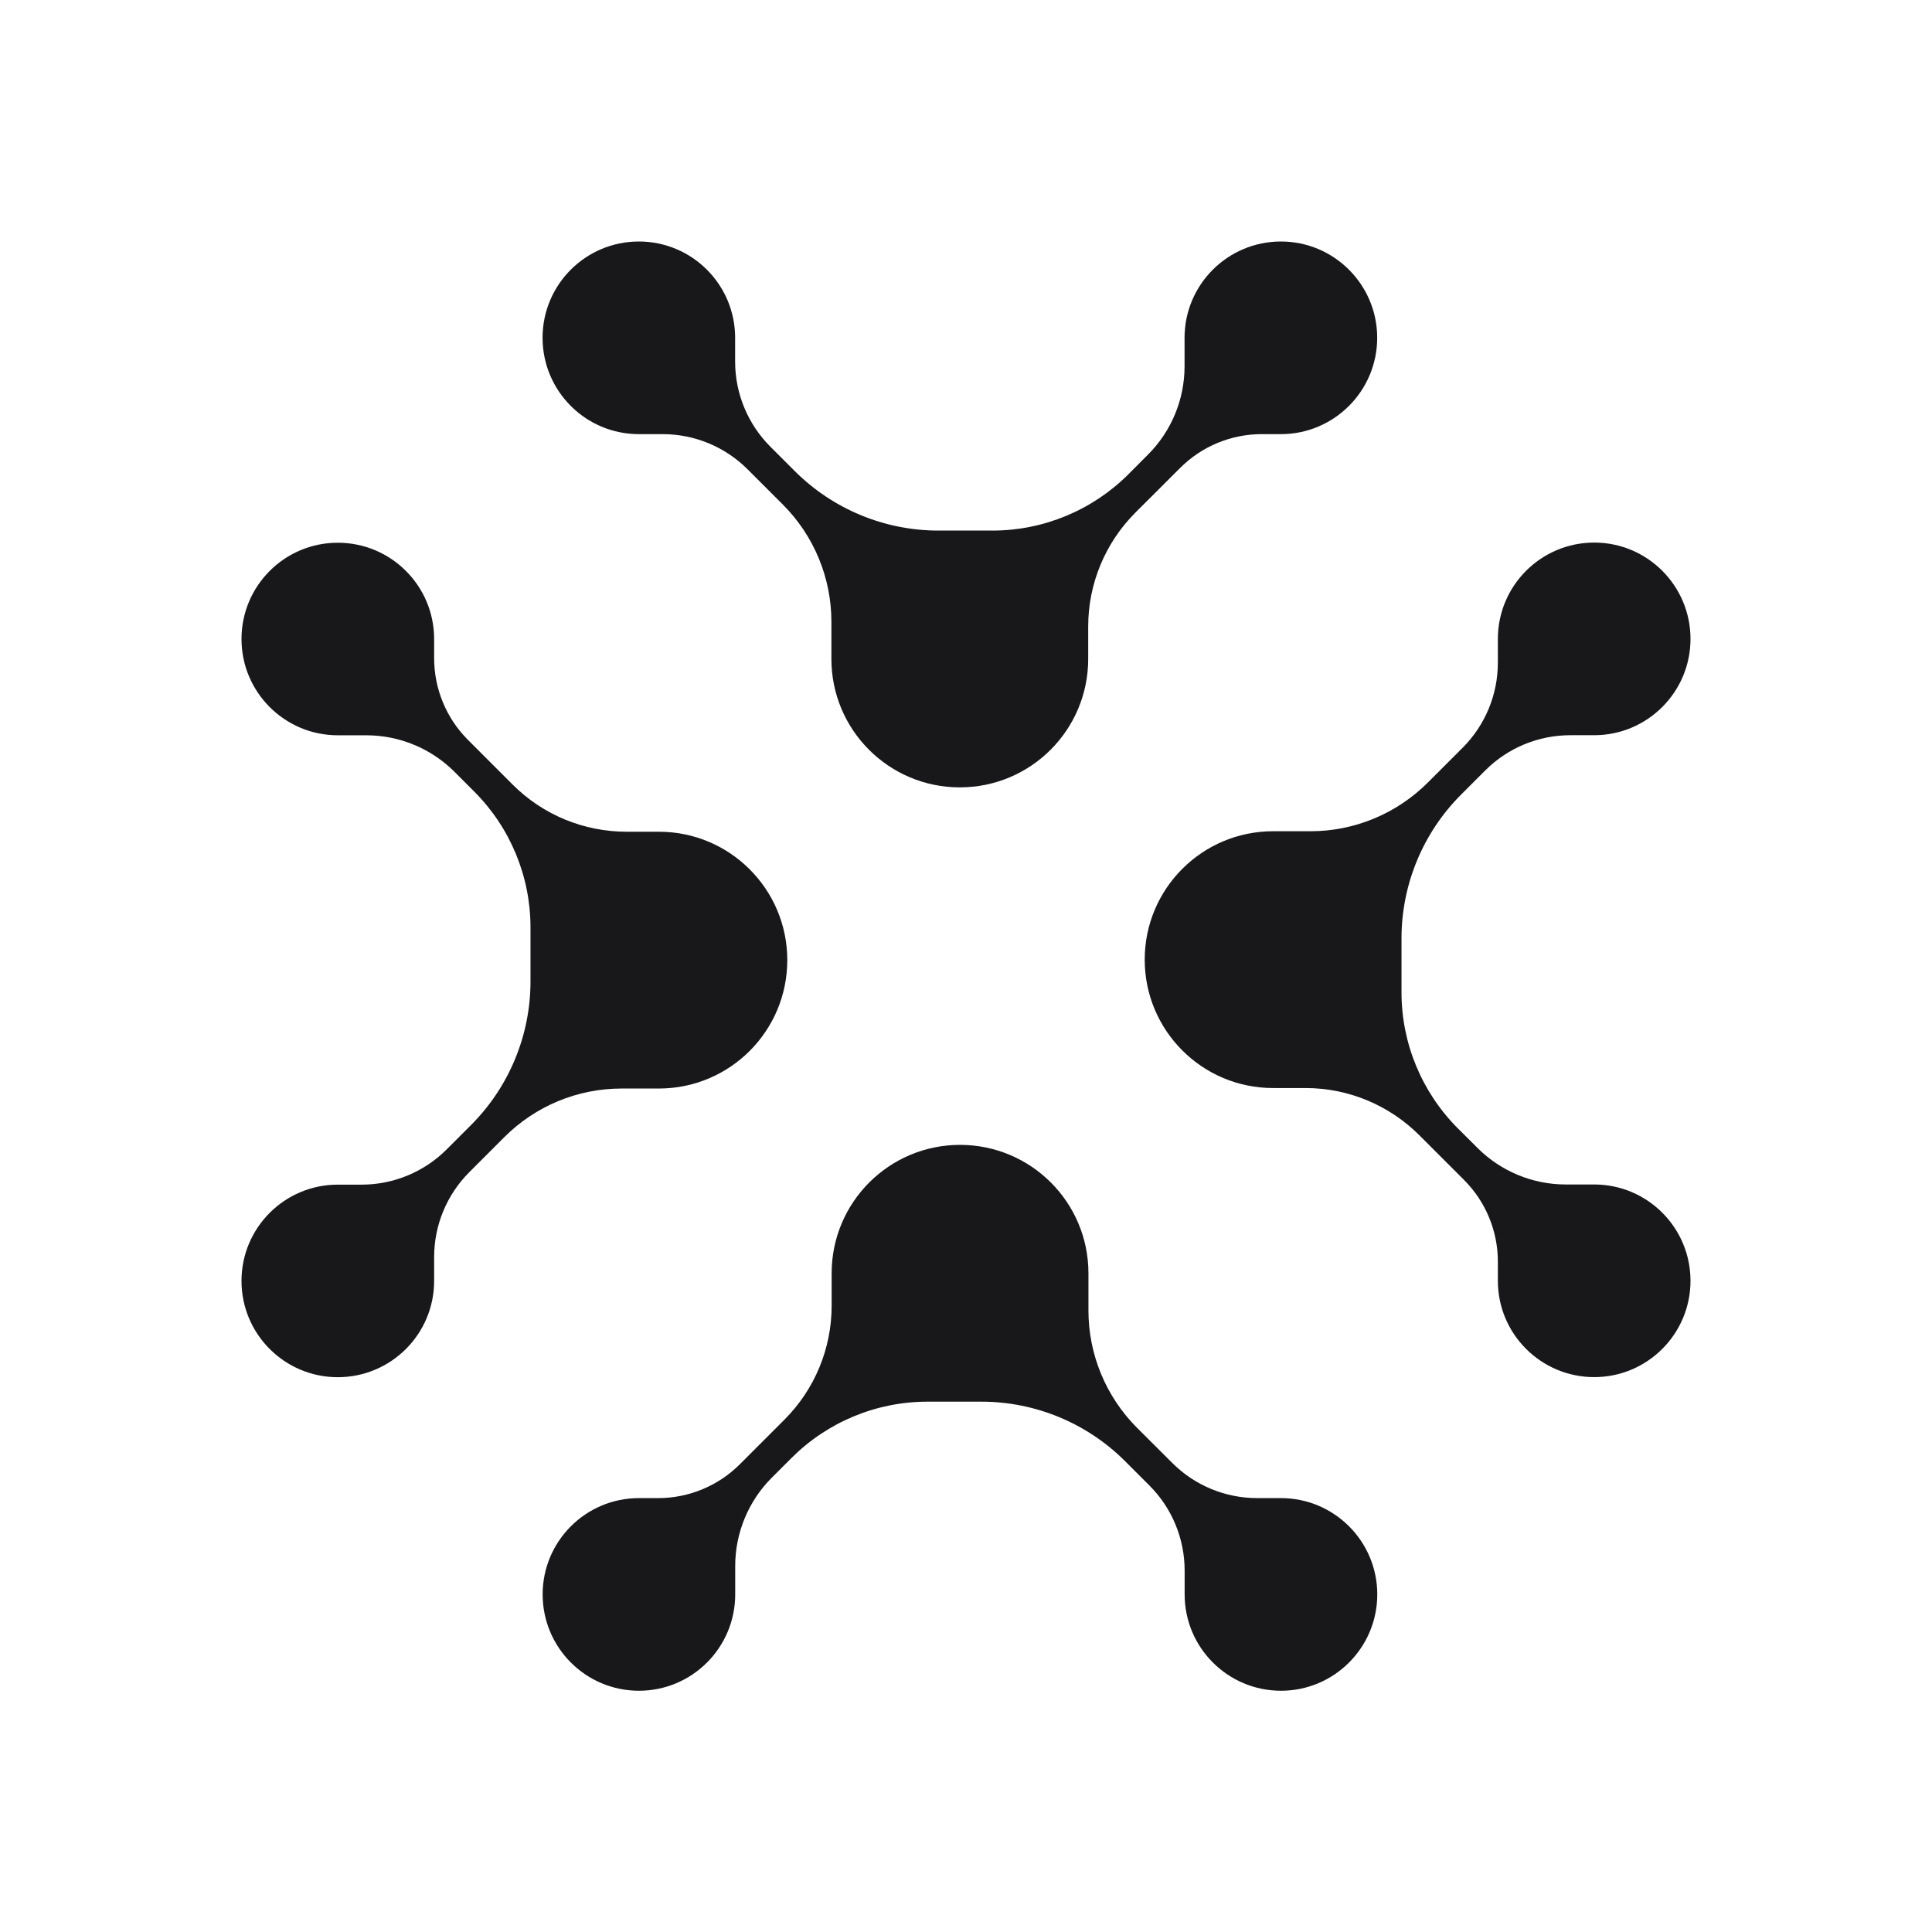 <svg width="24" height="24" viewBox="0 0 24 24" fill="none" xmlns="http://www.w3.org/2000/svg">
<path fill-rule="evenodd" clip-rule="evenodd" d="M5.393 7.938C5.393 7.277 4.857 6.742 4.196 6.742C3.536 6.742 3 7.277 3 7.938C3 8.598 3.536 9.134 4.196 9.134H4.55C4.961 9.134 5.355 9.297 5.646 9.588L5.891 9.833C6.338 10.28 6.59 10.887 6.59 11.52V12.192C6.59 12.861 6.324 13.503 5.851 13.976L5.549 14.278C5.269 14.558 4.889 14.716 4.493 14.716H4.196C3.536 14.716 3 15.251 3 15.912C3 16.573 3.536 17.108 4.196 17.108C4.857 17.108 5.393 16.573 5.393 15.912V15.616C5.393 15.22 5.55 14.841 5.83 14.561L6.266 14.125C6.652 13.739 7.175 13.522 7.721 13.522H8.185C9.066 13.522 9.78 12.808 9.78 11.927C9.78 11.046 9.066 10.332 8.185 10.332H7.782C7.252 10.332 6.744 10.122 6.369 9.747L5.813 9.191C5.544 8.922 5.393 8.557 5.393 8.176V7.938Z" fill="#18181A"/>
<path fill-rule="evenodd" clip-rule="evenodd" d="M18.607 15.911C18.607 16.571 19.143 17.107 19.804 17.107C20.464 17.107 21 16.571 21 15.911C21 15.25 20.464 14.714 19.804 14.714L19.45 14.714C19.039 14.714 18.645 14.551 18.354 14.26L18.109 14.016C17.662 13.568 17.41 12.961 17.41 12.328L17.41 11.657C17.41 10.988 17.676 10.346 18.149 9.872L18.451 9.57C18.731 9.29 19.111 9.133 19.507 9.133L19.804 9.133C20.464 9.133 21 8.597 21 7.937C21 7.276 20.464 6.74 19.804 6.74C19.143 6.74 18.607 7.276 18.607 7.937L18.607 8.232C18.607 8.628 18.45 9.008 18.171 9.287L17.735 9.723C17.348 10.109 16.825 10.326 16.279 10.326L15.815 10.326C14.934 10.326 14.22 11.04 14.22 11.921C14.22 12.802 14.934 13.516 15.815 13.516L16.218 13.516C16.748 13.516 17.256 13.727 17.631 14.102L18.187 14.658C18.456 14.927 18.607 15.292 18.607 15.672L18.607 15.911Z" fill="#18181A"/>
<path fill-rule="evenodd" clip-rule="evenodd" d="M15.912 5.393C16.572 5.393 17.108 4.857 17.108 4.196C17.108 3.536 16.572 3 15.912 3C15.251 3 14.715 3.536 14.715 4.196L14.715 4.551C14.715 4.962 14.552 5.356 14.261 5.647L14.017 5.892C13.569 6.339 12.962 6.591 12.329 6.591L11.658 6.591C10.988 6.591 10.346 6.325 9.872 5.851L9.57 5.549C9.29 5.269 9.132 4.889 9.132 4.493L9.132 4.196C9.132 3.536 8.597 3 7.936 3C7.275 3 6.74 3.536 6.74 4.196C6.74 4.857 7.275 5.393 7.936 5.393L8.232 5.393C8.627 5.393 9.007 5.55 9.287 5.83L9.725 6.268C10.111 6.654 10.328 7.178 10.328 7.723L10.328 8.186C10.328 9.067 11.042 9.781 11.923 9.781C12.804 9.781 13.518 9.067 13.518 8.186L13.518 7.782C13.518 7.252 13.729 6.744 14.103 6.369L14.66 5.813C14.929 5.544 15.293 5.393 15.674 5.393L15.912 5.393Z" fill="#18181A"/>
<path fill-rule="evenodd" clip-rule="evenodd" d="M7.937 18.61C7.276 18.61 6.741 19.146 6.741 19.806C6.741 20.467 7.276 21.003 7.937 21.003C8.598 21.003 9.133 20.467 9.133 19.806L9.133 19.453C9.133 19.042 9.297 18.647 9.587 18.357L9.833 18.111C10.28 17.664 10.888 17.412 11.521 17.412L12.191 17.412C12.861 17.412 13.503 17.678 13.977 18.152L14.279 18.454C14.559 18.734 14.716 19.114 14.716 19.51L14.716 19.806C14.716 20.467 15.252 21.003 15.913 21.003C16.573 21.003 17.109 20.467 17.109 19.806C17.109 19.146 16.573 18.61 15.913 18.61L15.617 18.61C15.221 18.61 14.842 18.453 14.562 18.173L14.123 17.735C13.738 17.349 13.521 16.825 13.521 16.28L13.521 15.817C13.521 14.936 12.807 14.222 11.926 14.222C11.045 14.222 10.331 14.936 10.331 15.817L10.331 16.221C10.331 16.752 10.12 17.26 9.745 17.635L9.19 18.19C8.921 18.459 8.556 18.61 8.176 18.61L7.937 18.61Z" fill="#18181A"/>
</svg>
